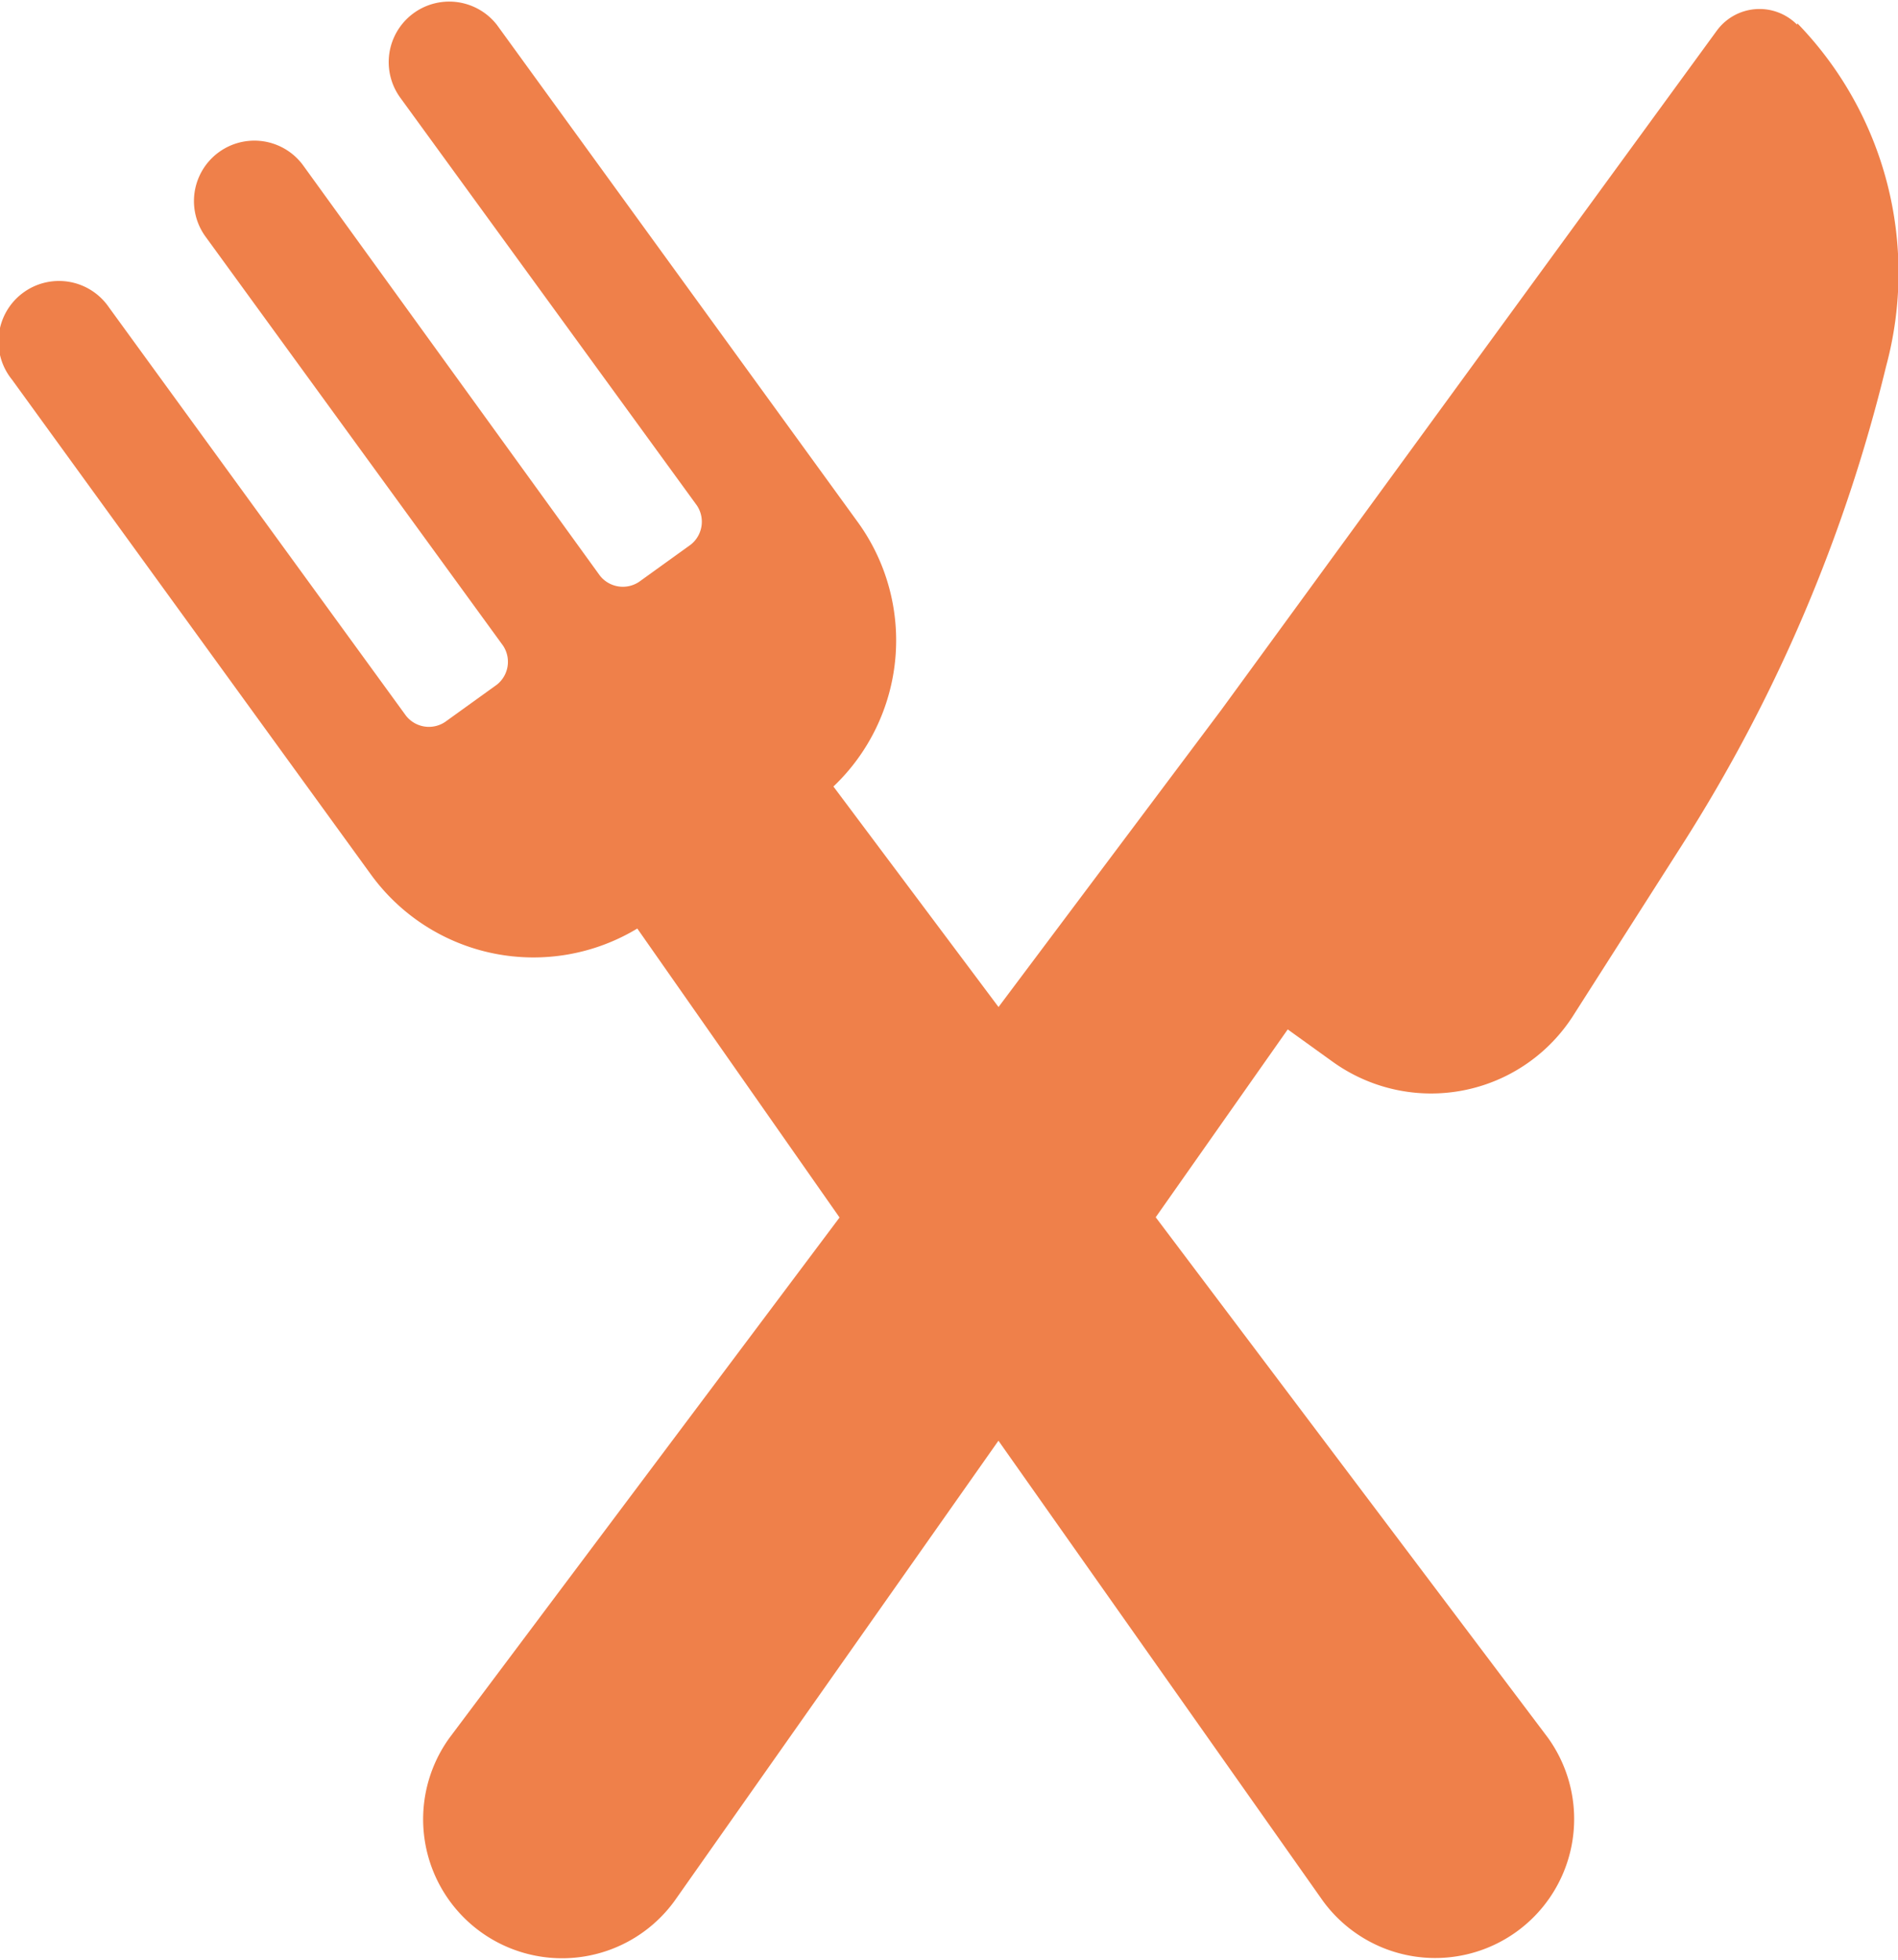 <svg xmlns="http://www.w3.org/2000/svg" width="23.245" height="24" viewBox="0 0 23.245 24">
  <g id="Group_6224" data-name="Group 6224" transform="translate(-441 -406.828)">
    <path id="Path_5514" data-name="Path 5514" d="M463.009,407.13a.648.648,0,0,0-.985.076l-6.066,8.313-2.729,3.639-2.022-2.7a2.467,2.467,0,0,0,.3-3.235l-4.421-6.09a.741.741,0,0,0-1.189.884l3.638,5a.358.358,0,0,1-.076.48l-.632.455a.358.358,0,0,1-.48-.076l-3.638-5.028a.74.74,0,1,0-1.187.884l3.638,5a.357.357,0,0,1-.076.48l-.632.455a.357.357,0,0,1-.48-.076l-3.638-5a.741.741,0,1,0-1.188.884l4.4,6.065a2.46,2.46,0,0,0,3.259.657l2.477,3.538-4.775,6.368a1.7,1.7,0,1,0,2.754,2l3.967-5.635L457.2,430.1a1.7,1.7,0,1,0,2.754-2l-4.8-6.368,1.617-2.3.556.4a2.065,2.065,0,0,0,2.932-.556l1.34-2.1a19.37,19.37,0,0,0,2.5-5.862,4.386,4.386,0,0,0-1.086-4.2Z" transform="translate(0)" fill="#ef804a"/>
  </g>
</svg>
